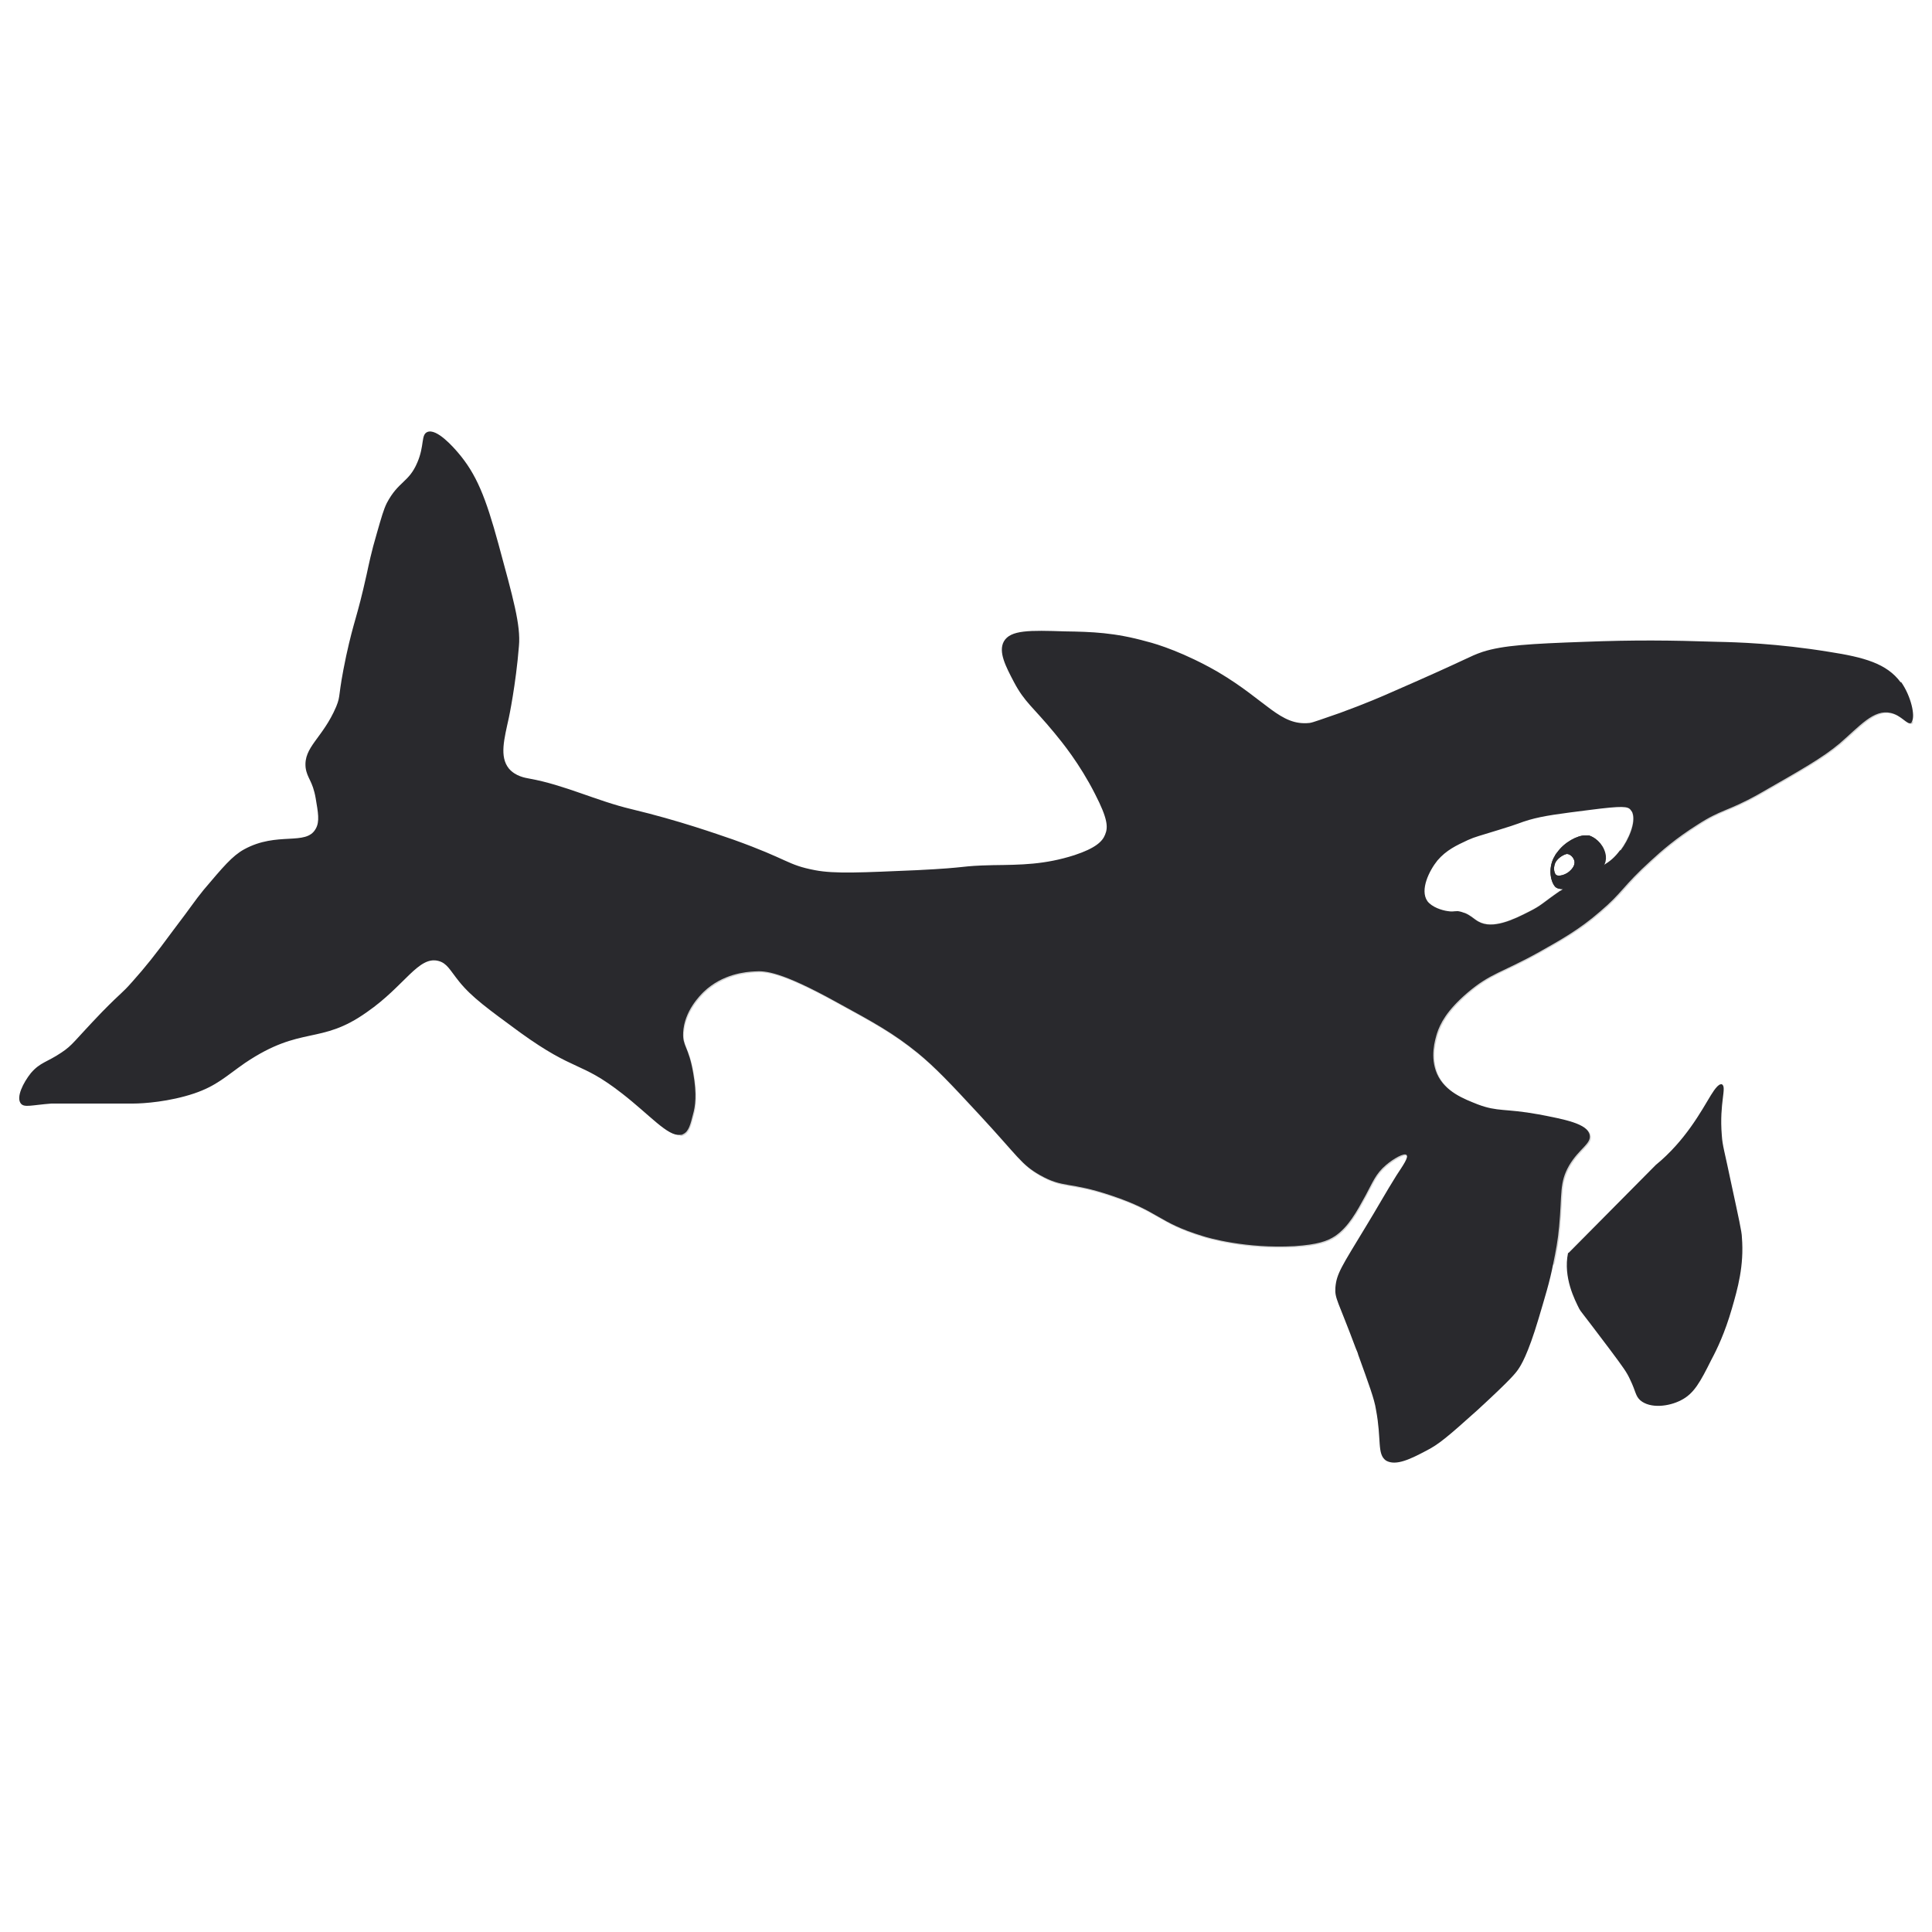 <?xml version="1.0" encoding="UTF-8"?><svg id="a" xmlns="http://www.w3.org/2000/svg" viewBox="0 0 50 50"><path d="M40.58,32.43c-.13.63.18,1.22.29,1.44.05.09,0,0,.79,1.05.35.47.44.59.53.79.15.31.13.41.26.53.26.22.74.16,1.05,0,.34-.17.5-.47.79-1.05.15-.28.35-.7.53-1.32.15-.52.32-1.11.26-1.85,0-.13-.09-.53-.26-1.32-.2-.96-.24-1.03-.26-1.32-.07-.85.14-1.25,0-1.32t-.02,0c-.06,0-.15.1-.26.28h0c-.25.41-.66,1.18-1.43,1.81,0,0,0,0,0,0l-2.25,2.27Z" fill="#29292d"/><line x1="42.84" y1="30.16" x2="40.58" y2="32.43" fill="none"/><path d="M48.79,17.52c-.83-.34-2.12.68-2.64,1.05-1.52,1.1-2.81,1.86-3.91,2.46.09.25-.1.69-.31.97-.14.19-.27.3-.45.4.05-.07.07-.16.06-.26-.03-.24-.21-.45-.42-.52h0c-.29.15-.55.29-.82.43h0s-.05.06-.06.09c-.17.27-.13.63,0,.79.04.05.12.07.21.07-.03.02-.05.04-.08.05-.45.31-.47.37-.79.53-.41.21-.95.47-1.32.26-.11-.06-.2-.16-.35-.22-.4.41-.71.89-.97,1.54-.77,1.93.07,2.51-.79,3.43-1.9,2.04-7.98,1.26-11.59-1.58-.62-.49-1.79-1.53-3.69-2.11-1.11-.34-2.43-.75-3.43,0-1.02.76-1.29,2.41-.79,3.43.17.35.46.65.97,1.07.03,0,.05,0,.08-.02.15-.07.19-.26.26-.53.05-.18.1-.49,0-1.05-.12-.7-.28-.69-.26-1.05.03-.56.44-.96.53-1.05.49-.47,1.1-.52,1.32-.53.27-.02.68,0,2.11.79.99.54,1.48.81,2.11,1.32.45.37.83.77,1.58,1.58,1.03,1.11,1.09,1.3,1.58,1.58.62.35.75.16,1.85.53,1.26.42,1.19.69,2.37,1.05.12.04,1.11.33,2.37.26.6-.04.85-.13,1.05-.26.35-.24.56-.63.79-1.05.19-.35.26-.56.53-.79.2-.17.47-.32.53-.26s-.09.27-.26.53c-.27.43-.52.88-.79,1.32-.63,1.04-.76,1.22-.79,1.58-.02.29.06.32.53,1.58.02.05.05.11.06.16,1.14-.25,2.17-.76,3.1-1.22.78-.38,1.45-.8,1.96-1.16.06-.29.12-.6.15-.95.08-.85,0-1.13.26-1.58.26-.44.58-.56.53-.79-.06-.29-.64-.4-1.32-.53-.88-.16-1.05-.06-1.58-.26-.35-.14-.84-.32-1.05-.79-.19-.44-.05-.88,0-1.05.08-.24.24-.58.79-1.05.6-.51.88-.51,1.85-1.05.55-.31,1.04-.58,1.58-1.05.59-.5.58-.65,1.32-1.32.27-.25.65-.58,1.19-.92.63-.41.77-.34,1.58-.79,1.12-.64,1.67-.95,2.11-1.32.52-.45.88-.89,1.32-.79.28.06.43.32.53.26,0,0,.02-.02.02-.04-.09-.5-.27-.98-.68-1.15ZM40.26,22.63c-.05-.06-.06-.21,0-.32.07-.12.22-.2.29-.21.09,0,.19.1.2.21,0,.1-.06.17-.1.21-.12.13-.34.18-.39.11Z" fill="#d3d3d3"/><path d="M49.19,17.66c-.36-.49-.95-.65-1.85-.79-1.35-.22-2.4-.25-2.9-.26-1.21-.04-2.13-.05-3.43,0-1.41.05-2.11.09-2.64.26-.38.13-.28.14-2.37,1.05-.18.08-.66.29-1.32.53-.47.16-.7.25-.79.26-.76.08-1.1-.57-2.37-1.32-.85-.49-1.56-.72-1.85-.79-.82-.23-1.42-.25-2.11-.26-.91-.03-1.41-.04-1.58.26-.15.27.05.65.26,1.05.28.53.49.64,1.05,1.32.19.23.65.79,1.05,1.58.33.64.34.86.26,1.05-.07.18-.25.35-.79.53-.78.25-1.39.25-2.11.26-.91.02-.55.06-1.97.13-1.42.06-2.12.1-2.64,0-.73-.14-.66-.27-2.11-.79-.44-.15-1.39-.49-2.64-.79-.89-.21-1.74-.63-2.64-.79-.11-.02-.36-.06-.53-.26-.25-.31-.12-.77,0-1.32,0,0,.18-.85.26-1.85.05-.54-.15-1.24-.53-2.64-.33-1.21-.57-1.81-1.05-2.37-.12-.14-.55-.63-.79-.53-.17.07-.07.35-.26.79-.22.52-.49.48-.79,1.05-.08.16-.14.37-.26.79-.14.47-.21.82-.26,1.05-.26,1.17-.32,1.15-.53,2.11-.23,1.09-.13,1-.26,1.32-.35.82-.85,1.04-.79,1.58.04.28.18.33.26.79.06.36.11.6,0,.79-.25.45-.99.06-1.85.53-.31.17-.55.46-1.05,1.05-.26.32-.25.34-.79,1.05-.47.64-.72.95-1.05,1.32-.3.34-.24.23-.79.79-.74.77-.75.85-1.05,1.05-.37.25-.55.25-.79.53-.2.25-.39.63-.26.79.09.11.27.04.79,0h2.11c.29,0,.95-.05,1.58-.26.59-.2.83-.45,1.32-.79,1.47-.99,1.94-.45,3.16-1.32.98-.68,1.33-1.46,1.85-1.32.22.06.29.23.53.53.33.41.75.71,1.58,1.32,1.44,1.04,1.55.73,2.64,1.58.72.56,1.18,1.11,1.5,1.07.03,0,.05,0,.08-.02.15-.07.19-.26.26-.53.05-.18.1-.49,0-1.05-.12-.7-.28-.69-.26-1.05.03-.56.44-.96.53-1.05.49-.47,1.1-.52,1.32-.53.27-.02.68,0,2.11.79.99.54,1.48.81,2.11,1.32.45.37.83.77,1.58,1.58,1.03,1.11,1.09,1.3,1.58,1.58.62.35.75.16,1.85.53,1.26.42,1.19.69,2.37,1.05.12.04,1.11.33,2.37.26.6-.04.85-.13,1.05-.26.35-.24.56-.63.79-1.05.19-.35.26-.56.53-.79.2-.17.47-.32.53-.26s-.09.27-.26.53c-.27.43-.52.88-.79,1.32-.63,1.04-.76,1.22-.79,1.58-.02.29.06.32.53,1.58.02.05.05.11.06.16.27.75.42,1.15.46,1.42.15.79.02,1.15.26,1.32.26.15.65-.05,1.05-.26.31-.16.53-.34,1.32-1.05.88-.81.98-.95,1.05-1.05.07-.1.25-.38.53-1.32.15-.51.29-.95.38-1.43.06-.29.12-.6.15-.95.08-.85,0-1.13.26-1.58.26-.44.58-.56.53-.79-.06-.29-.64-.4-1.32-.53-.88-.16-1.05-.06-1.58-.26-.35-.14-.84-.32-1.05-.79-.19-.44-.05-.88,0-1.05.08-.24.24-.58.79-1.05.6-.51.88-.51,1.85-1.05.55-.31,1.04-.58,1.58-1.05.59-.5.58-.65,1.32-1.32.27-.25.65-.58,1.19-.92.63-.41.77-.34,1.58-.79,1.12-.64,1.67-.95,2.11-1.32.52-.45.88-.89,1.32-.79.28.06.43.32.53.26,0,0,.02-.02.02-.04.09-.14-.02-.65-.28-1.02ZM40.75,22.31c0,.1-.06.17-.1.21-.12.13-.34.18-.39.11-.05-.06-.06-.21,0-.32.07-.12.22-.2.29-.21.09,0,.19.1.2.21ZM41.93,22c-.14.19-.27.3-.45.4.05-.07.07-.16.06-.26-.03-.24-.21-.45-.42-.52h0s-.06,0-.1,0c-.19,0-.53.17-.72.44h0s-.05.06-.06.09c-.17.27-.13.63,0,.79.04.05.12.07.21.07-.03.02-.05.04-.08.05-.45.31-.47.37-.79.53-.41.21-.95.47-1.32.26-.11-.06-.2-.16-.35-.22-.05-.02-.11-.04-.18-.05-.12,0-.14.02-.26,0-.15-.02-.41-.1-.53-.26-.2-.29.05-.79.26-1.05.23-.27.49-.39.79-.53.2-.09.28-.1.79-.26.56-.17.55-.19.79-.26.38-.11.79-.16,1.58-.26.85-.11.98-.09,1.05,0,.02.03.04.05.05.08.09.25-.1.69-.31.97Z" fill="#29292d"/><path d="M41.12,21.62h0s-.06,0-.1,0c-.19,0-.53.17-.72.44h0s-.05.06-.06.09c-.17.27-.13.63,0,.79.04.05.12.07.21.07.51-.33.82-.46,1.05-.6.05-.07.07-.16.06-.26-.03-.24-.21-.45-.42-.52ZM40.65,22.52c-.12.13-.34.18-.39.11-.05-.06-.06-.21,0-.32.07-.12.22-.2.29-.21.09,0,.19.1.2.21,0,.1-.06.17-.1.21Z" fill="#29292d"/></svg>